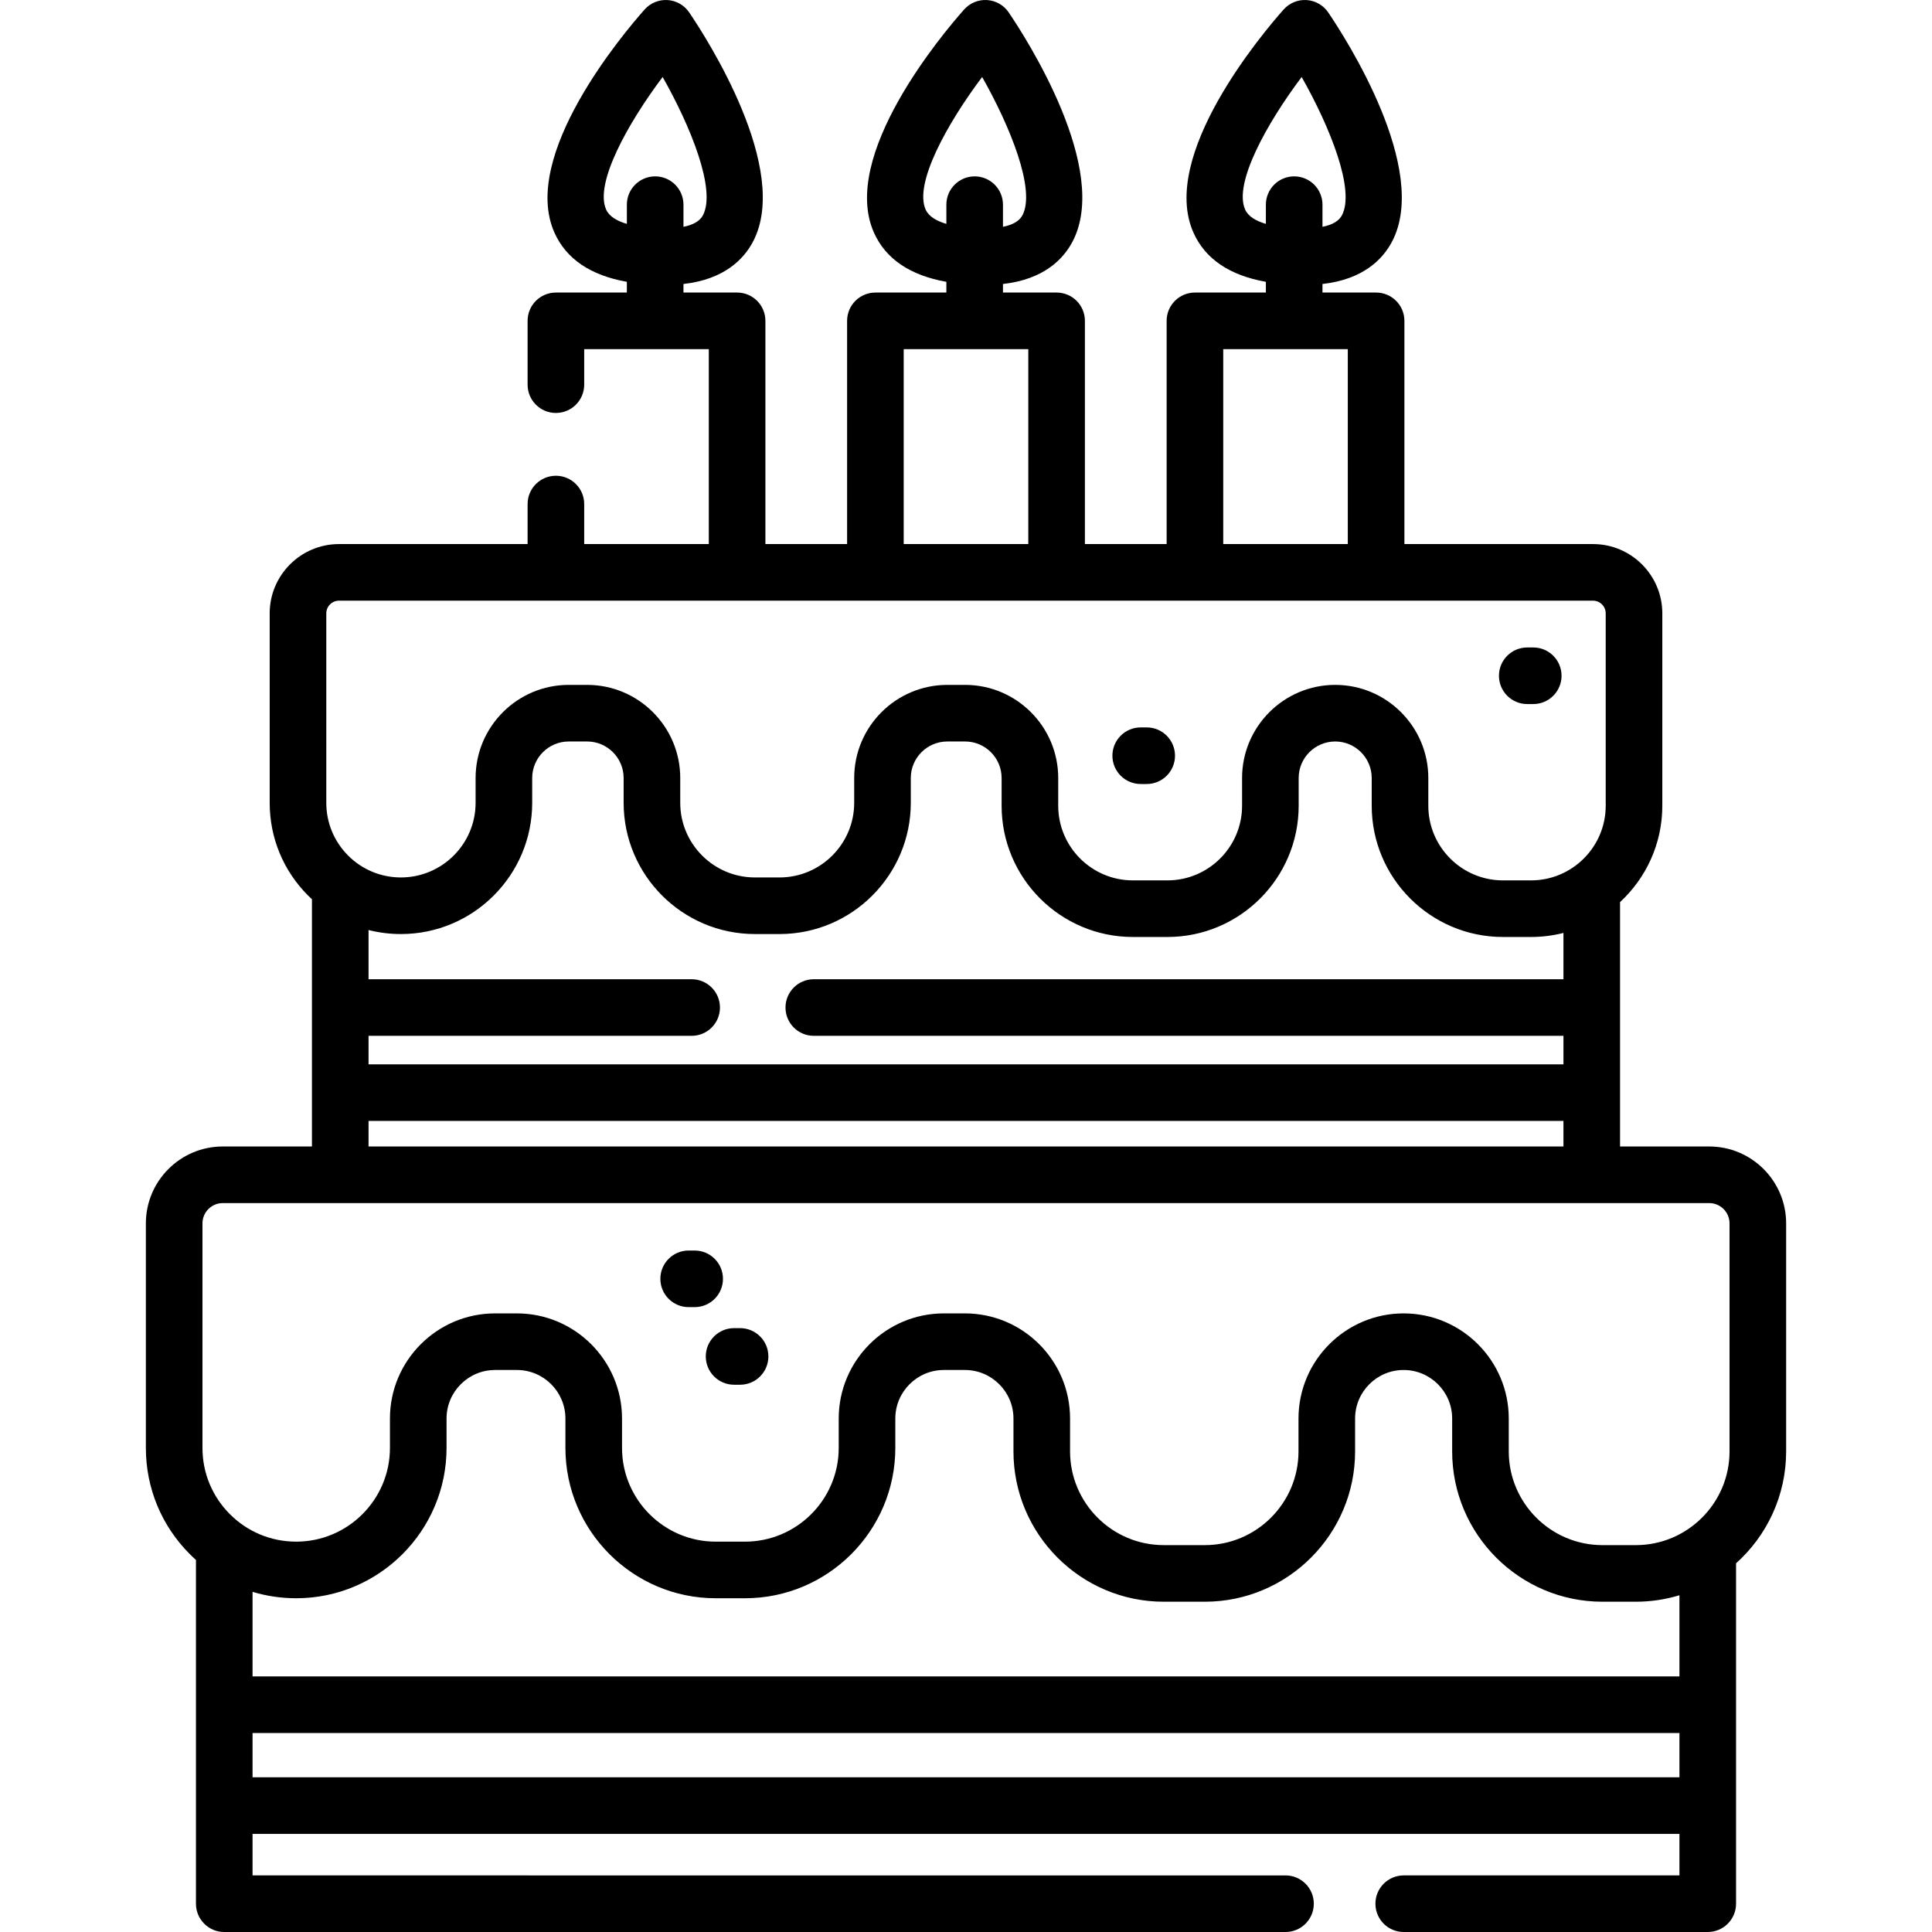 <?xml version="1.0" encoding="iso-8859-1"?>
<!-- Generator: Adobe Illustrator 19.0.0, SVG Export Plug-In . SVG Version: 6.00 Build 0)  -->
<svg version="1.1" id="Layer_1" xmlns="http://www.w3.org/2000/svg" xmlns:xlink="http://www.w3.org/1999/xlink" x="0px" y="0px"
	 viewBox="0 0 511.999 511.999" style="enable-background:new 0 0 511.999 511.999;" xml:space="preserve">
<g id="XMLID_1237_">
	<path id="XMLID_1291_" d="M452.962,303.828H429.33v-64.765c6.881-6.359,11.199-15.452,11.199-25.538v-50.974
		c0-10.128-8.239-18.367-18.367-18.367H372.18V85.029c0-4.143-3.358-7.5-7.5-7.5h-14.21v-2.267
		c10.821-1.213,15.972-6.585,18.409-11.183c10.169-19.193-12.287-54.008-16.892-60.792c-1.3-1.915-3.41-3.122-5.72-3.272
		c-2.307-0.144-4.558,0.774-6.095,2.505c-5.595,6.303-33.042,38.775-23.875,59.171c3.117,6.937,9.552,11.283,19.173,12.995v2.844
		h-18.8c-4.142,0-7.5,3.357-7.5,7.5v59.155h-21.66V85.029c0-4.143-3.358-7.5-7.5-7.5h-14.212v-2.267
		c10.821-1.213,15.972-6.585,18.409-11.183c10.169-19.193-12.287-54.008-16.892-60.792c-1.3-1.915-3.41-3.122-5.72-3.272
		c-2.31-0.144-4.558,0.774-6.095,2.505c-5.595,6.303-33.042,38.775-23.875,59.171c3.117,6.937,9.552,11.283,19.173,12.995v2.844
		H231.99c-4.142,0-7.5,3.357-7.5,7.5v59.155h-21.65V85.029c0-4.143-3.358-7.5-7.5-7.5h-14.215v-2.267
		c10.821-1.213,15.972-6.585,18.409-11.183c10.169-19.193-12.287-54.008-16.892-60.792c-1.3-1.915-3.41-3.122-5.72-3.272
		c-2.307-0.144-4.558,0.774-6.095,2.505c-5.595,6.303-33.042,38.775-23.875,59.171c3.117,6.937,9.552,11.283,19.173,12.995v2.844
		h-18.805c-4.142,0-7.5,3.357-7.5,7.5v16.91c0,4.143,3.358,7.5,7.5,7.5s7.5-3.357,7.5-7.5v-9.41h33.02v51.655h-33.02v-10.605
		c0-4.143-3.358-7.5-7.5-7.5s-7.5,3.357-7.5,7.5v10.605H89.837c-10.127,0-18.367,8.239-18.367,18.367v50.197
		c0,9.293,3.62,18.029,10.192,24.6c0.329,0.329,0.667,0.645,1.007,0.959v65.521H59.037c-11.238,0-20.381,9.143-20.381,20.381v59.502
		c0,10.645,4.146,20.651,11.674,28.177c0.521,0.521,1.056,1.021,1.601,1.51v91.102c0,4.143,3.358,7.5,7.5,7.5h281.24
		c4.142,0,7.5-3.357,7.5-7.5s-3.358-7.5-7.5-7.5H66.93v-10.997h378.14v10.997H372c-4.142,0-7.5,3.357-7.5,7.5s3.358,7.5,7.5,7.5
		h80.57c4.142,0,7.5-3.357,7.5-7.5v-90.208c8.141-7.3,13.274-17.89,13.274-29.659v-60.423
		C473.344,312.971,464.201,303.828,452.962,303.828z M329.979,55.544c-3.117-6.927,5.706-22.811,14.97-35.141
		c7.501,13.228,14.231,29.941,10.675,36.653c-0.805,1.519-2.545,2.532-5.154,3.052v-5.869c0-4.143-3.358-7.5-7.5-7.5
		s-7.5,3.357-7.5,7.5v5.091C332.933,58.59,330.819,57.41,329.979,55.544z M245.307,55.544c-3.117-6.927,5.706-22.811,14.97-35.141
		c7.501,13.228,14.231,29.941,10.675,36.653c-0.805,1.519-2.545,2.532-5.154,3.052v-5.869c0-4.143-3.358-7.5-7.5-7.5
		s-7.5,3.357-7.5,7.5v5.091C248.261,58.59,246.147,57.41,245.307,55.544z M160.634,55.544c-3.117-6.927,5.706-22.811,14.97-35.141
		c7.501,13.228,14.231,29.941,10.675,36.653c-0.805,1.519-2.545,2.532-5.154,3.052v-5.869c0-4.143-3.358-7.5-7.5-7.5
		s-7.5,3.357-7.5,7.5v5.091C163.588,58.59,161.474,57.41,160.634,55.544z M324.169,92.529h33.01v51.655h-33.01V92.529z
		 M239.49,92.529h33.02v51.655h-33.02V92.529z M86.47,162.552c0-1.856,1.51-3.367,3.367-3.367h332.325
		c1.856,0,3.367,1.511,3.367,3.367v50.974c0,10.909-8.875,19.784-19.784,19.784h-7.444c-10.909,0-19.784-8.875-19.784-19.784v-7.348
		c0-13.606-11.07-24.677-24.677-24.677c-13.607,0-24.678,11.07-24.678,24.677v7.348c0,10.909-8.875,19.784-19.784,19.784h-9.157
		c-10.909,0-19.784-8.875-19.784-19.784v-7.348c0-13.606-11.07-24.677-24.678-24.677h-4.712c-13.607,0-24.677,11.07-24.677,24.677
		v6.571c0,10.908-8.875,19.783-19.784,19.783h-6.532c-10.909,0-19.784-8.875-19.784-19.783v-6.571
		c0-13.606-11.07-24.677-24.677-24.677h-4.877c-13.607,0-24.678,11.07-24.678,24.677v6.571c0,10.905-8.872,19.779-19.777,19.783
		c-0.002,0-0.005,0-0.008,0c-5.283,0-10.249-2.057-13.986-5.792c-3.738-3.737-5.797-8.706-5.797-13.991V162.552z M106.252,247.532
		c0.005,0,0.01,0,0.014,0c19.173-0.006,34.772-15.61,34.772-34.783v-6.571c0-5.336,4.341-9.677,9.678-9.677h4.877
		c5.336,0,9.677,4.341,9.677,9.677v6.571c0,19.18,15.604,34.783,34.784,34.783h6.532c19.18,0,34.784-15.604,34.784-34.783v-6.571
		c0-5.336,4.341-9.677,9.677-9.677h4.712c5.336,0,9.678,4.341,9.678,9.677v7.348c0,19.18,15.604,34.784,34.784,34.784h9.157
		c19.18,0,34.784-15.604,34.784-34.784v-7.348c0-5.336,4.341-9.677,9.678-9.677c5.336,0,9.677,4.341,9.677,9.677v7.348
		c0,19.18,15.604,34.784,34.784,34.784h7.444c2.962,0,5.838-0.375,8.585-1.074v12.27H215.666c-4.142,0-7.5,3.357-7.5,7.5
		s3.358,7.5,7.5,7.5H414.33v7.554H97.669v-7.554h85.627c4.142,0,7.5-3.357,7.5-7.5s-3.358-7.5-7.5-7.5H97.669v-13.036
		C100.441,247.169,103.319,247.532,106.252,247.532z M97.669,297.059h316.66v6.77H97.669V297.059z M53.655,324.209
		c0-2.967,2.414-5.381,5.381-5.381h393.926c2.967,0,5.381,2.414,5.381,5.381v60.423c0,13.698-11.144,24.842-24.841,24.842h-8.824
		c-13.698,0-24.841-11.144-24.841-24.842v-8.709c0-15.362-12.499-27.861-27.862-27.861c-15.363,0-27.861,12.499-27.861,27.861v8.709
		c0,13.698-11.144,24.842-24.841,24.842h-10.854c-13.698,0-24.841-11.144-24.841-24.842v-8.709
		c0-15.362-12.499-27.861-27.862-27.861h-5.586c-15.363,0-27.861,12.499-27.861,27.861v7.788c0,13.698-11.144,24.842-24.841,24.842
		h-7.743c-13.698,0-24.842-11.144-24.842-24.842v-7.788c0-15.362-12.499-27.861-27.861-27.861H131.2
		c-15.363,0-27.861,12.499-27.861,27.861v7.788c0,13.693-11.14,24.837-24.833,24.842c-0.003,0-0.005,0-0.008,0
		c-6.634,0-12.872-2.583-17.563-7.273c-4.694-4.692-7.279-10.932-7.279-17.568V324.209z M66.93,471.002v-11.734h378.14v11.734H66.93
		z M445.069,444.268H66.93v-22.412c3.703,1.117,7.59,1.697,11.567,1.697c0.004,0,0.01,0,0.014,0
		c21.961-0.007,39.828-17.88,39.828-39.842v-7.788c0-7.092,5.77-12.861,12.861-12.861h5.781c7.092,0,12.861,5.77,12.861,12.861
		v7.788c0,21.969,17.873,39.842,39.842,39.842h7.743c21.969,0,39.841-17.873,39.841-39.842v-7.788
		c0-7.092,5.77-12.861,12.861-12.861h5.586c7.092,0,12.862,5.77,12.862,12.861v8.709c0,21.969,17.873,39.842,39.841,39.842h10.854
		c21.969,0,39.841-17.873,39.841-39.842v-8.709c0-7.092,5.77-12.861,12.861-12.861c7.092,0,12.862,5.77,12.862,12.861v8.709
		c0,21.969,17.873,39.842,39.841,39.842h8.824c4.022,0,7.904-0.604,11.567-1.718V444.268z"/>
	<path id="XMLID_1305_" d="M302.299,207.771h1.591c4.142,0,7.5-3.357,7.5-7.5s-3.358-7.5-7.5-7.5h-1.591c-4.142,0-7.5,3.357-7.5,7.5
		S298.157,207.771,302.299,207.771z"/>
	<path id="XMLID_1306_" d="M404.738,186.583h1.59c4.142,0,7.5-3.357,7.5-7.5s-3.358-7.5-7.5-7.5h-1.59c-4.142,0-7.5,3.357-7.5,7.5
		S400.596,186.583,404.738,186.583z"/>
	<path id="XMLID_1307_" d="M182.501,346.402h1.591c4.142,0,7.5-3.357,7.5-7.5s-3.358-7.5-7.5-7.5h-1.591c-4.142,0-7.5,3.357-7.5,7.5
		S178.359,346.402,182.501,346.402z"/>
	<path id="XMLID_1308_" d="M187.039,359.467c0,4.143,3.358,7.5,7.5,7.5h1.591c4.142,0,7.5-3.357,7.5-7.5s-3.358-7.5-7.5-7.5h-1.591
		C190.397,351.967,187.039,355.324,187.039,359.467z"/>
</g>
<g>
</g>
<g>
</g>
<g>
</g>
<g>
</g>
<g>
</g>
<g>
</g>
<g>
</g>
<g>
</g>
<g>
</g>
<g>
</g>
<g>
</g>
<g>
</g>
<g>
</g>
<g>
</g>
<g>
</g>
</svg>
